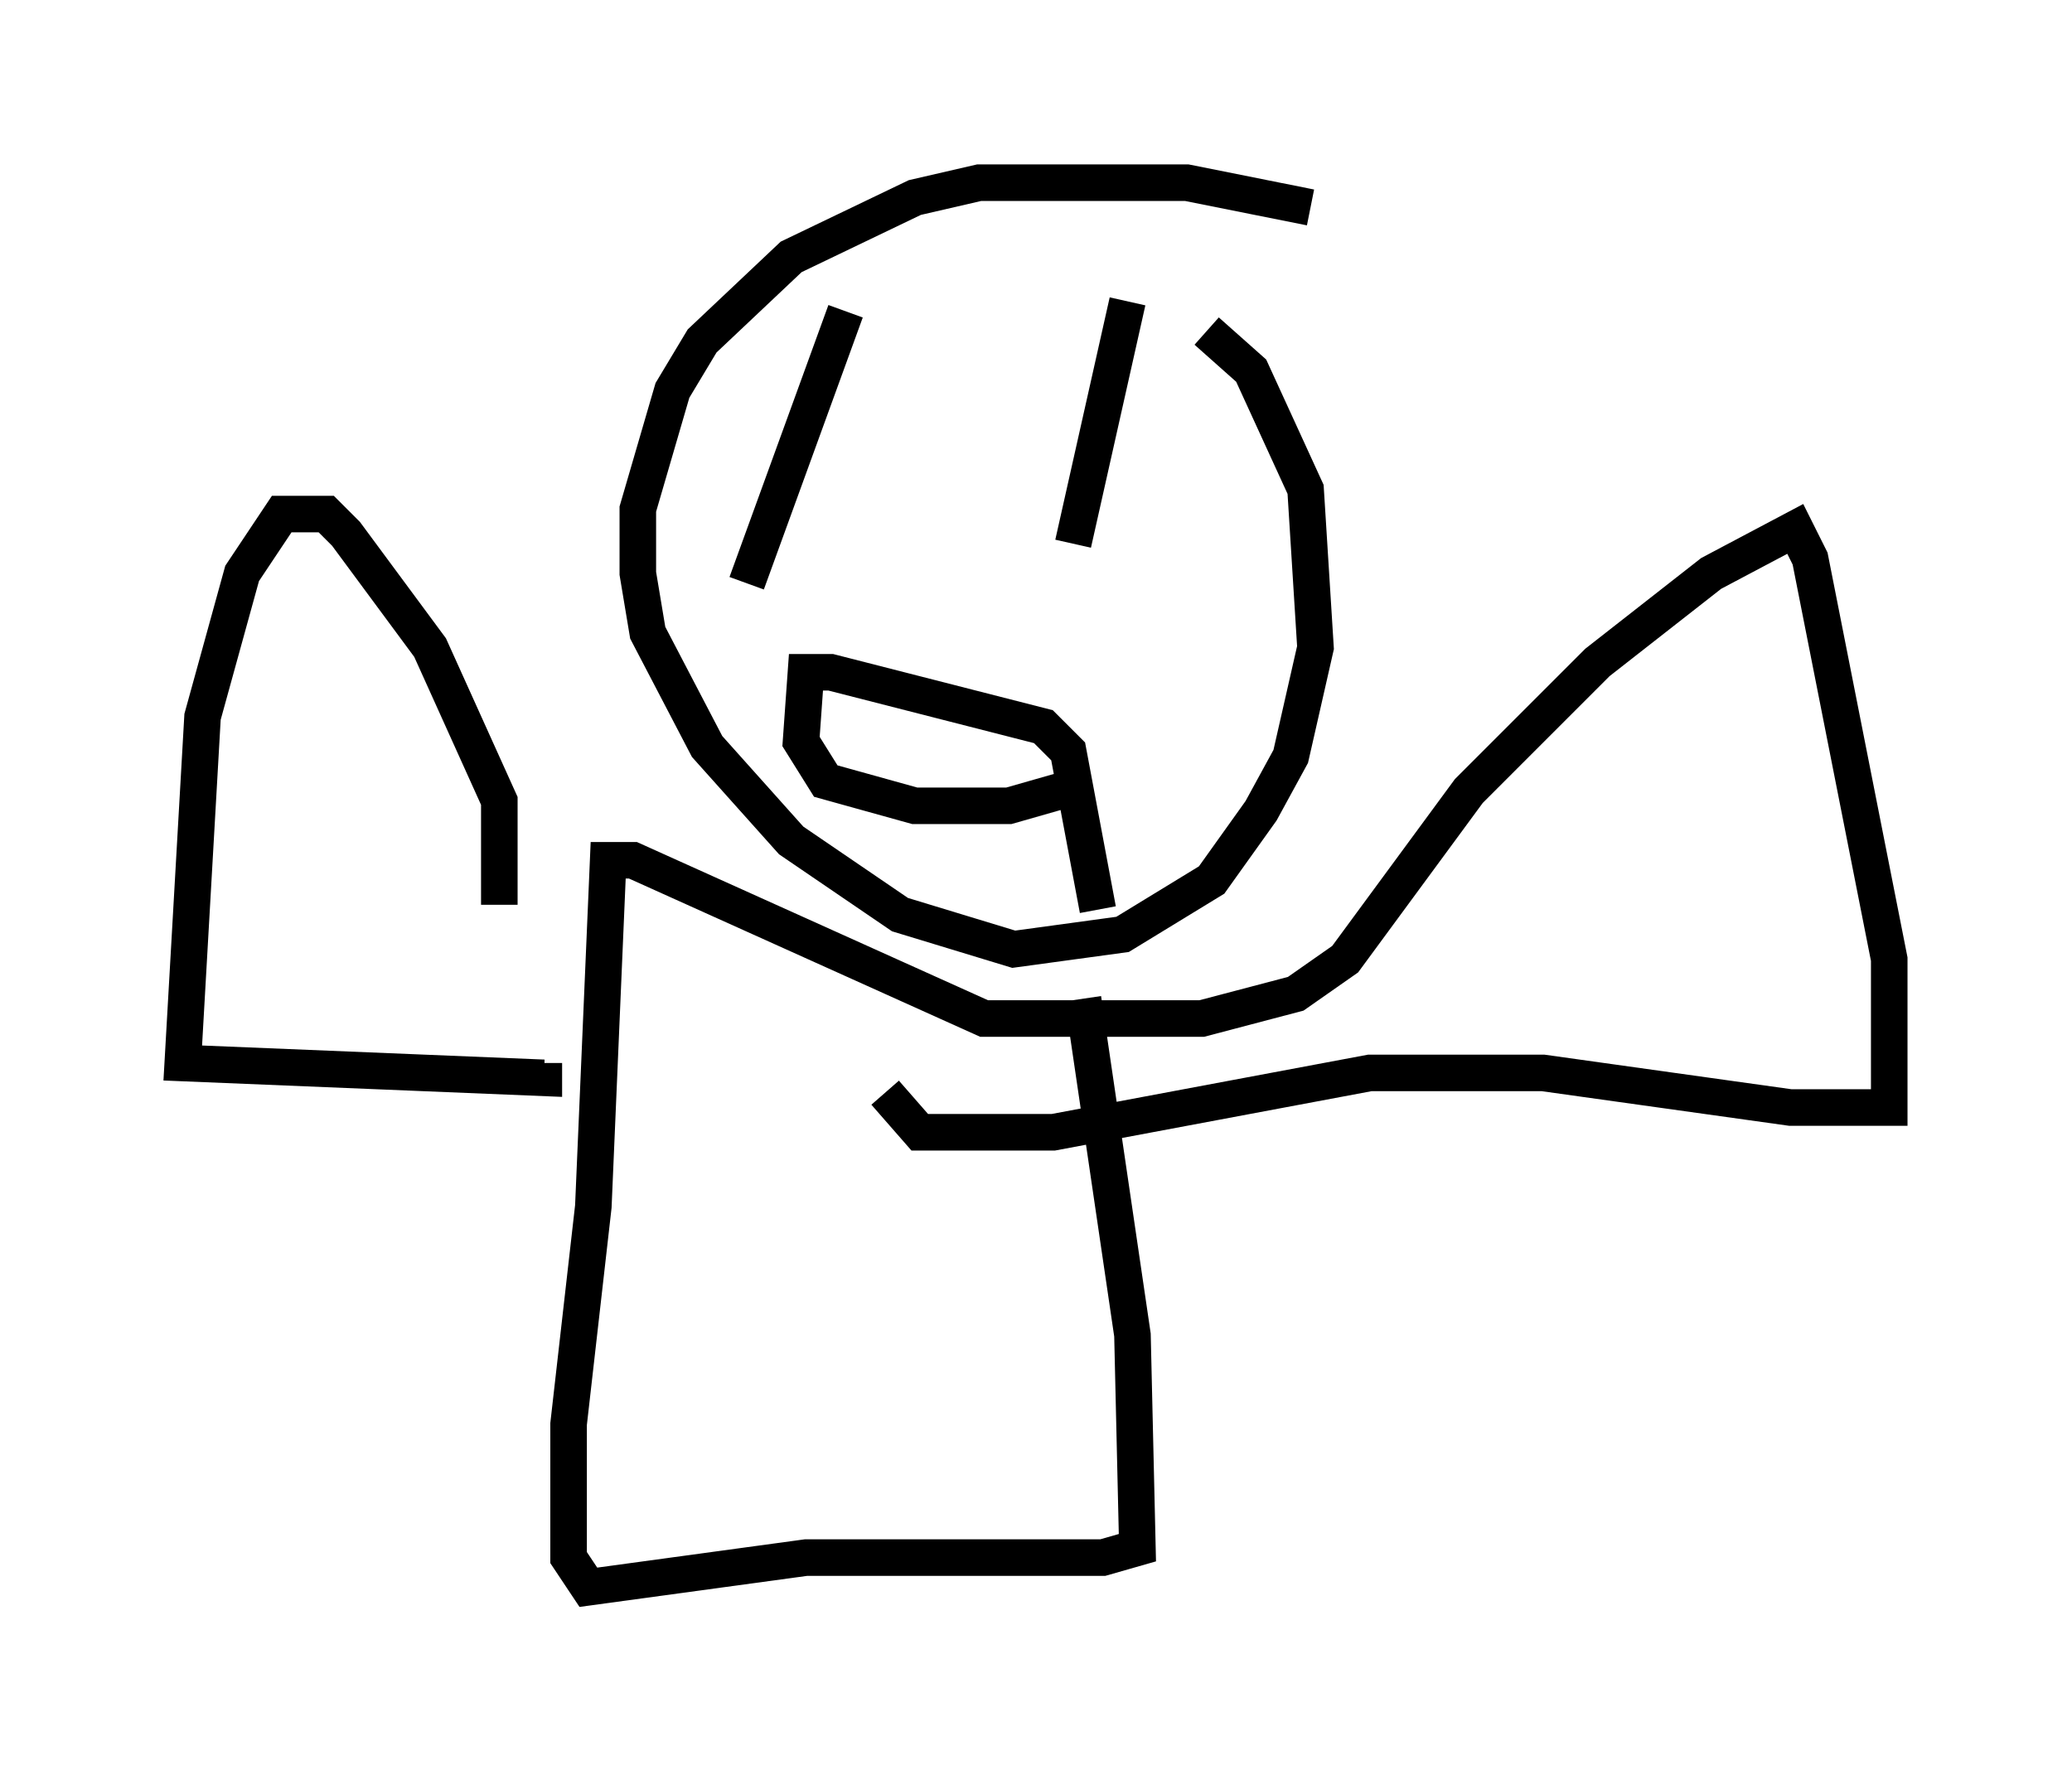 <?xml version="1.0" encoding="utf-8" ?>
<svg baseProfile="full" height="48.43" version="1.1" width="56.684" xmlns="http://www.w3.org/2000/svg" xmlns:ev="http://www.w3.org/2001/xml-events" xmlns:xlink="http://www.w3.org/1999/xlink"><defs /><rect fill="white" height="48.43" width="56.684" x="0" y="0" /><path d="M38.964, 6.894 m-3.112, -1.218 l-3.383, -0.677 -5.683, 0.0 l-1.759, 0.406 -3.383, 1.624 l-2.436, 2.3 -0.812, 1.353 l-0.947, 3.248 0.0, 1.759 l0.271, 1.624 1.624, 3.112 l2.3, 2.571 2.977, 2.03 l3.112, 0.947 2.977, -0.406 l2.436, -1.488 1.353, -1.894 l0.812, -1.488 0.677, -2.977 l-0.271, -4.33 -1.488, -3.248 l-1.218, -1.083 m-3.383, 18.268 l1.353, 9.202 0.135, 5.819 l-0.947, 0.271 -8.119, 0.0 l-5.954, 0.812 -0.541, -0.812 l0.0, -3.654 0.677, -5.954 l0.406, -9.472 0.677, 0.0 l9.607, 4.33 5.954, 0.0 l2.571, -0.677 1.353, -0.947 l3.383, -4.601 3.518, -3.518 l3.112, -2.436 2.3, -1.218 l0.406, 0.812 2.165, 10.961 l0.0, 4.059 -2.706, 0.0 l-6.766, -0.947 -4.736, 0.0 l-8.66, 1.624 -3.654, 0.0 l-0.947, -1.083 m-10.555, -5.142 l0.0, -2.842 -1.894, -4.195 l-2.3, -3.112 -0.541, -0.541 l-1.218, 0.0 -1.083, 1.624 l-1.083, 3.924 -0.541, 9.472 l9.878, 0.406 0.0, -0.406 m14.614, -7.578 l-1.894, 0.541 -2.571, 0.0 l-2.436, -0.677 -0.677, -1.083 l0.135, -1.894 0.677, 0.0 l5.819, 1.488 0.677, 0.677 l0.812, 4.33 m0.812, -16.644 l-1.488, 6.631 m-6.225, -6.36 l-2.706, 7.442 " fill="none" stroke="black" stroke-width="1" /></svg>